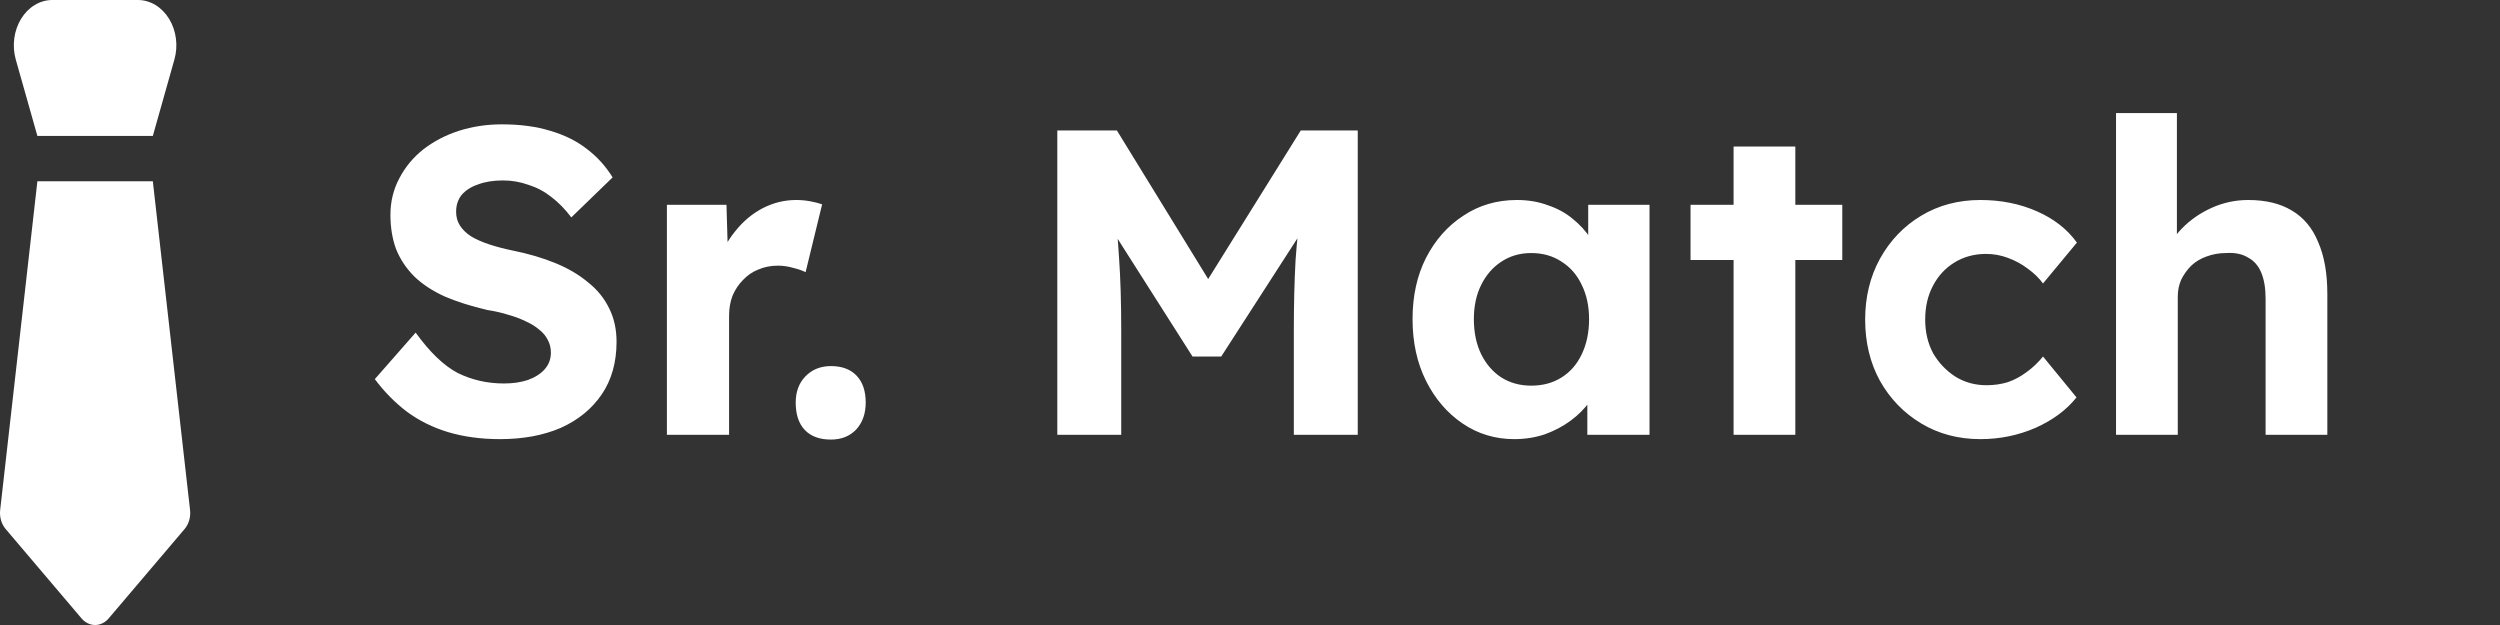 <svg width="92" height="23" viewBox="0 0 92 23" fill="none" xmlns="http://www.w3.org/2000/svg">
<rect x="0" y="0" width="92" height="23" fill="#333333" stroke="none"/>
<path fill-rule="evenodd" clip-rule="evenodd" d="M5.624 5.003H1.376L0.581 2.194C0.51 1.944 0.491 1.677 0.525 1.416C0.559 1.155 0.645 0.907 0.776 0.693C0.907 0.479 1.079 0.304 1.279 0.184C1.478 0.063 1.7 0 1.924 0H5.076C5.3 0 5.521 0.064 5.721 0.184C5.92 0.305 6.092 0.479 6.223 0.694C6.354 0.908 6.44 1.156 6.474 1.416C6.508 1.677 6.488 1.944 6.417 2.194L5.624 5.003ZM0.006 18.768L1.376 6.67H5.624L6.994 18.768C7.008 18.895 6.998 19.024 6.963 19.146C6.928 19.267 6.87 19.378 6.793 19.468L4.001 22.755C3.936 22.833 3.857 22.894 3.771 22.936C3.685 22.978 3.593 23 3.5 23C3.407 23 3.315 22.978 3.229 22.936C3.143 22.894 3.064 22.833 2.999 22.755L0.207 19.467C0.13 19.376 0.072 19.266 0.037 19.144C0.002 19.023 -0.008 18.893 0.006 18.766V18.768Z" fill="white"/>
<path d="M18.401 16.16C17.707 16.16 17.073 16.075 16.497 15.904C15.931 15.733 15.425 15.483 14.976 15.152C14.539 14.821 14.145 14.421 13.793 13.952L15.296 12.24C15.819 12.965 16.337 13.461 16.849 13.728C17.371 13.984 17.936 14.112 18.544 14.112C18.875 14.112 19.169 14.069 19.424 13.984C19.691 13.888 19.899 13.755 20.049 13.584C20.198 13.413 20.273 13.211 20.273 12.976C20.273 12.805 20.235 12.651 20.16 12.512C20.086 12.363 19.979 12.235 19.84 12.128C19.702 12.011 19.537 11.909 19.345 11.824C19.152 11.728 18.939 11.648 18.704 11.584C18.47 11.509 18.214 11.451 17.936 11.408C17.339 11.269 16.817 11.104 16.369 10.912C15.921 10.709 15.547 10.464 15.248 10.176C14.95 9.877 14.726 9.541 14.576 9.168C14.438 8.795 14.368 8.373 14.368 7.904C14.368 7.424 14.475 6.981 14.688 6.576C14.902 6.16 15.195 5.803 15.569 5.504C15.953 5.205 16.39 4.976 16.881 4.816C17.382 4.656 17.91 4.576 18.465 4.576C19.147 4.576 19.744 4.656 20.256 4.816C20.768 4.965 21.211 5.184 21.584 5.472C21.968 5.76 22.288 6.112 22.544 6.528L21.024 8C20.8 7.701 20.555 7.451 20.288 7.248C20.032 7.045 19.75 6.896 19.441 6.8C19.142 6.693 18.832 6.64 18.512 6.64C18.16 6.64 17.857 6.688 17.601 6.784C17.345 6.869 17.142 6.997 16.992 7.168C16.854 7.339 16.785 7.547 16.785 7.792C16.785 7.984 16.832 8.155 16.928 8.304C17.024 8.453 17.163 8.587 17.345 8.704C17.526 8.811 17.744 8.907 18 8.992C18.256 9.077 18.539 9.152 18.849 9.216C19.435 9.333 19.963 9.488 20.433 9.68C20.902 9.872 21.302 10.107 21.633 10.384C21.974 10.651 22.235 10.971 22.416 11.344C22.598 11.707 22.689 12.117 22.689 12.576C22.689 13.333 22.507 13.979 22.145 14.512C21.782 15.045 21.28 15.456 20.64 15.744C20 16.021 19.254 16.16 18.401 16.16ZM24.542 16V7.536H26.734L26.814 10.256L26.43 9.696C26.558 9.259 26.766 8.864 27.054 8.512C27.342 8.149 27.678 7.867 28.062 7.664C28.457 7.461 28.868 7.36 29.294 7.36C29.476 7.36 29.652 7.376 29.822 7.408C29.993 7.44 30.137 7.477 30.254 7.52L29.646 10.016C29.518 9.952 29.364 9.899 29.182 9.856C29.001 9.803 28.814 9.776 28.622 9.776C28.366 9.776 28.126 9.824 27.902 9.92C27.689 10.005 27.502 10.133 27.342 10.304C27.182 10.464 27.054 10.656 26.958 10.88C26.873 11.104 26.83 11.349 26.83 11.616V16H24.542ZM30.578 16.176C30.162 16.176 29.842 16.059 29.618 15.824C29.394 15.589 29.282 15.253 29.282 14.816C29.282 14.421 29.399 14.101 29.634 13.856C29.879 13.6 30.194 13.472 30.578 13.472C30.983 13.472 31.298 13.589 31.522 13.824C31.746 14.059 31.858 14.389 31.858 14.816C31.858 15.221 31.74 15.552 31.506 15.808C31.271 16.053 30.962 16.176 30.578 16.176ZM38.909 16V4.8H41.101L45.181 11.44L43.741 11.424L47.869 4.8H49.965V16H47.613V12.16C47.613 11.2 47.635 10.336 47.677 9.568C47.73 8.8 47.816 8.037 47.933 7.28L48.221 8.032L44.941 13.12H43.885L40.669 8.064L40.941 7.28C41.059 7.995 41.139 8.731 41.181 9.488C41.234 10.235 41.261 11.125 41.261 12.16V16H38.909ZM55.726 16.16C55.022 16.16 54.387 15.968 53.822 15.584C53.257 15.2 52.809 14.677 52.478 14.016C52.147 13.355 51.982 12.597 51.982 11.744C51.982 10.891 52.147 10.139 52.478 9.488C52.819 8.827 53.278 8.309 53.854 7.936C54.43 7.552 55.086 7.36 55.822 7.36C56.238 7.36 56.617 7.424 56.958 7.552C57.31 7.669 57.614 7.835 57.87 8.048C58.136 8.261 58.361 8.507 58.542 8.784C58.723 9.061 58.851 9.36 58.926 9.68L58.446 9.6V7.536H60.702V16H58.414V13.968L58.926 13.92C58.84 14.219 58.702 14.501 58.51 14.768C58.318 15.035 58.078 15.275 57.79 15.488C57.513 15.691 57.198 15.856 56.846 15.984C56.494 16.101 56.12 16.16 55.726 16.16ZM56.35 14.192C56.776 14.192 57.15 14.091 57.47 13.888C57.79 13.685 58.035 13.403 58.206 13.04C58.387 12.667 58.478 12.235 58.478 11.744C58.478 11.264 58.387 10.843 58.206 10.48C58.035 10.117 57.79 9.835 57.47 9.632C57.15 9.419 56.776 9.312 56.35 9.312C55.934 9.312 55.566 9.419 55.246 9.632C54.937 9.835 54.691 10.117 54.51 10.48C54.328 10.843 54.238 11.264 54.238 11.744C54.238 12.235 54.328 12.667 54.51 13.04C54.691 13.403 54.937 13.685 55.246 13.888C55.566 14.091 55.934 14.192 56.35 14.192ZM63.796 16V5.392H66.068V16H63.796ZM62.212 9.568V7.536H67.796V9.568H62.212ZM72.879 16.16C72.068 16.16 71.343 15.968 70.703 15.584C70.062 15.2 69.556 14.677 69.183 14.016C68.82 13.355 68.638 12.603 68.638 11.76C68.638 10.928 68.82 10.181 69.183 9.52C69.556 8.848 70.062 8.32 70.703 7.936C71.343 7.552 72.068 7.36 72.879 7.36C73.636 7.36 74.329 7.499 74.959 7.776C75.588 8.053 76.079 8.437 76.43 8.928L75.183 10.432C75.033 10.229 74.847 10.048 74.623 9.888C74.398 9.717 74.153 9.584 73.886 9.488C73.63 9.392 73.364 9.344 73.087 9.344C72.649 9.344 72.26 9.451 71.918 9.664C71.588 9.867 71.326 10.149 71.135 10.512C70.942 10.875 70.847 11.291 70.847 11.76C70.847 12.219 70.942 12.629 71.135 12.992C71.337 13.344 71.609 13.632 71.951 13.856C72.292 14.069 72.676 14.176 73.103 14.176C73.38 14.176 73.641 14.139 73.886 14.064C74.132 13.979 74.361 13.856 74.575 13.696C74.799 13.536 75.001 13.344 75.183 13.12L76.415 14.624C76.052 15.083 75.55 15.456 74.91 15.744C74.27 16.021 73.593 16.16 72.879 16.16ZM77.87 16V4.16H80.11V9.264L79.662 9.456C79.78 9.072 79.988 8.725 80.286 8.416C80.596 8.096 80.964 7.84 81.39 7.648C81.817 7.456 82.265 7.36 82.734 7.36C83.374 7.36 83.908 7.488 84.334 7.744C84.772 8 85.097 8.389 85.31 8.912C85.534 9.424 85.646 10.059 85.646 10.816V16H83.374V10.992C83.374 10.608 83.321 10.288 83.214 10.032C83.108 9.776 82.942 9.589 82.718 9.472C82.505 9.344 82.238 9.291 81.918 9.312C81.662 9.312 81.422 9.355 81.198 9.44C80.985 9.515 80.798 9.627 80.638 9.776C80.489 9.925 80.366 10.096 80.27 10.288C80.185 10.48 80.142 10.688 80.142 10.912V16H79.022C78.777 16 78.558 16 78.366 16C78.174 16 78.009 16 77.87 16Z" fill="white"/>
</svg>

